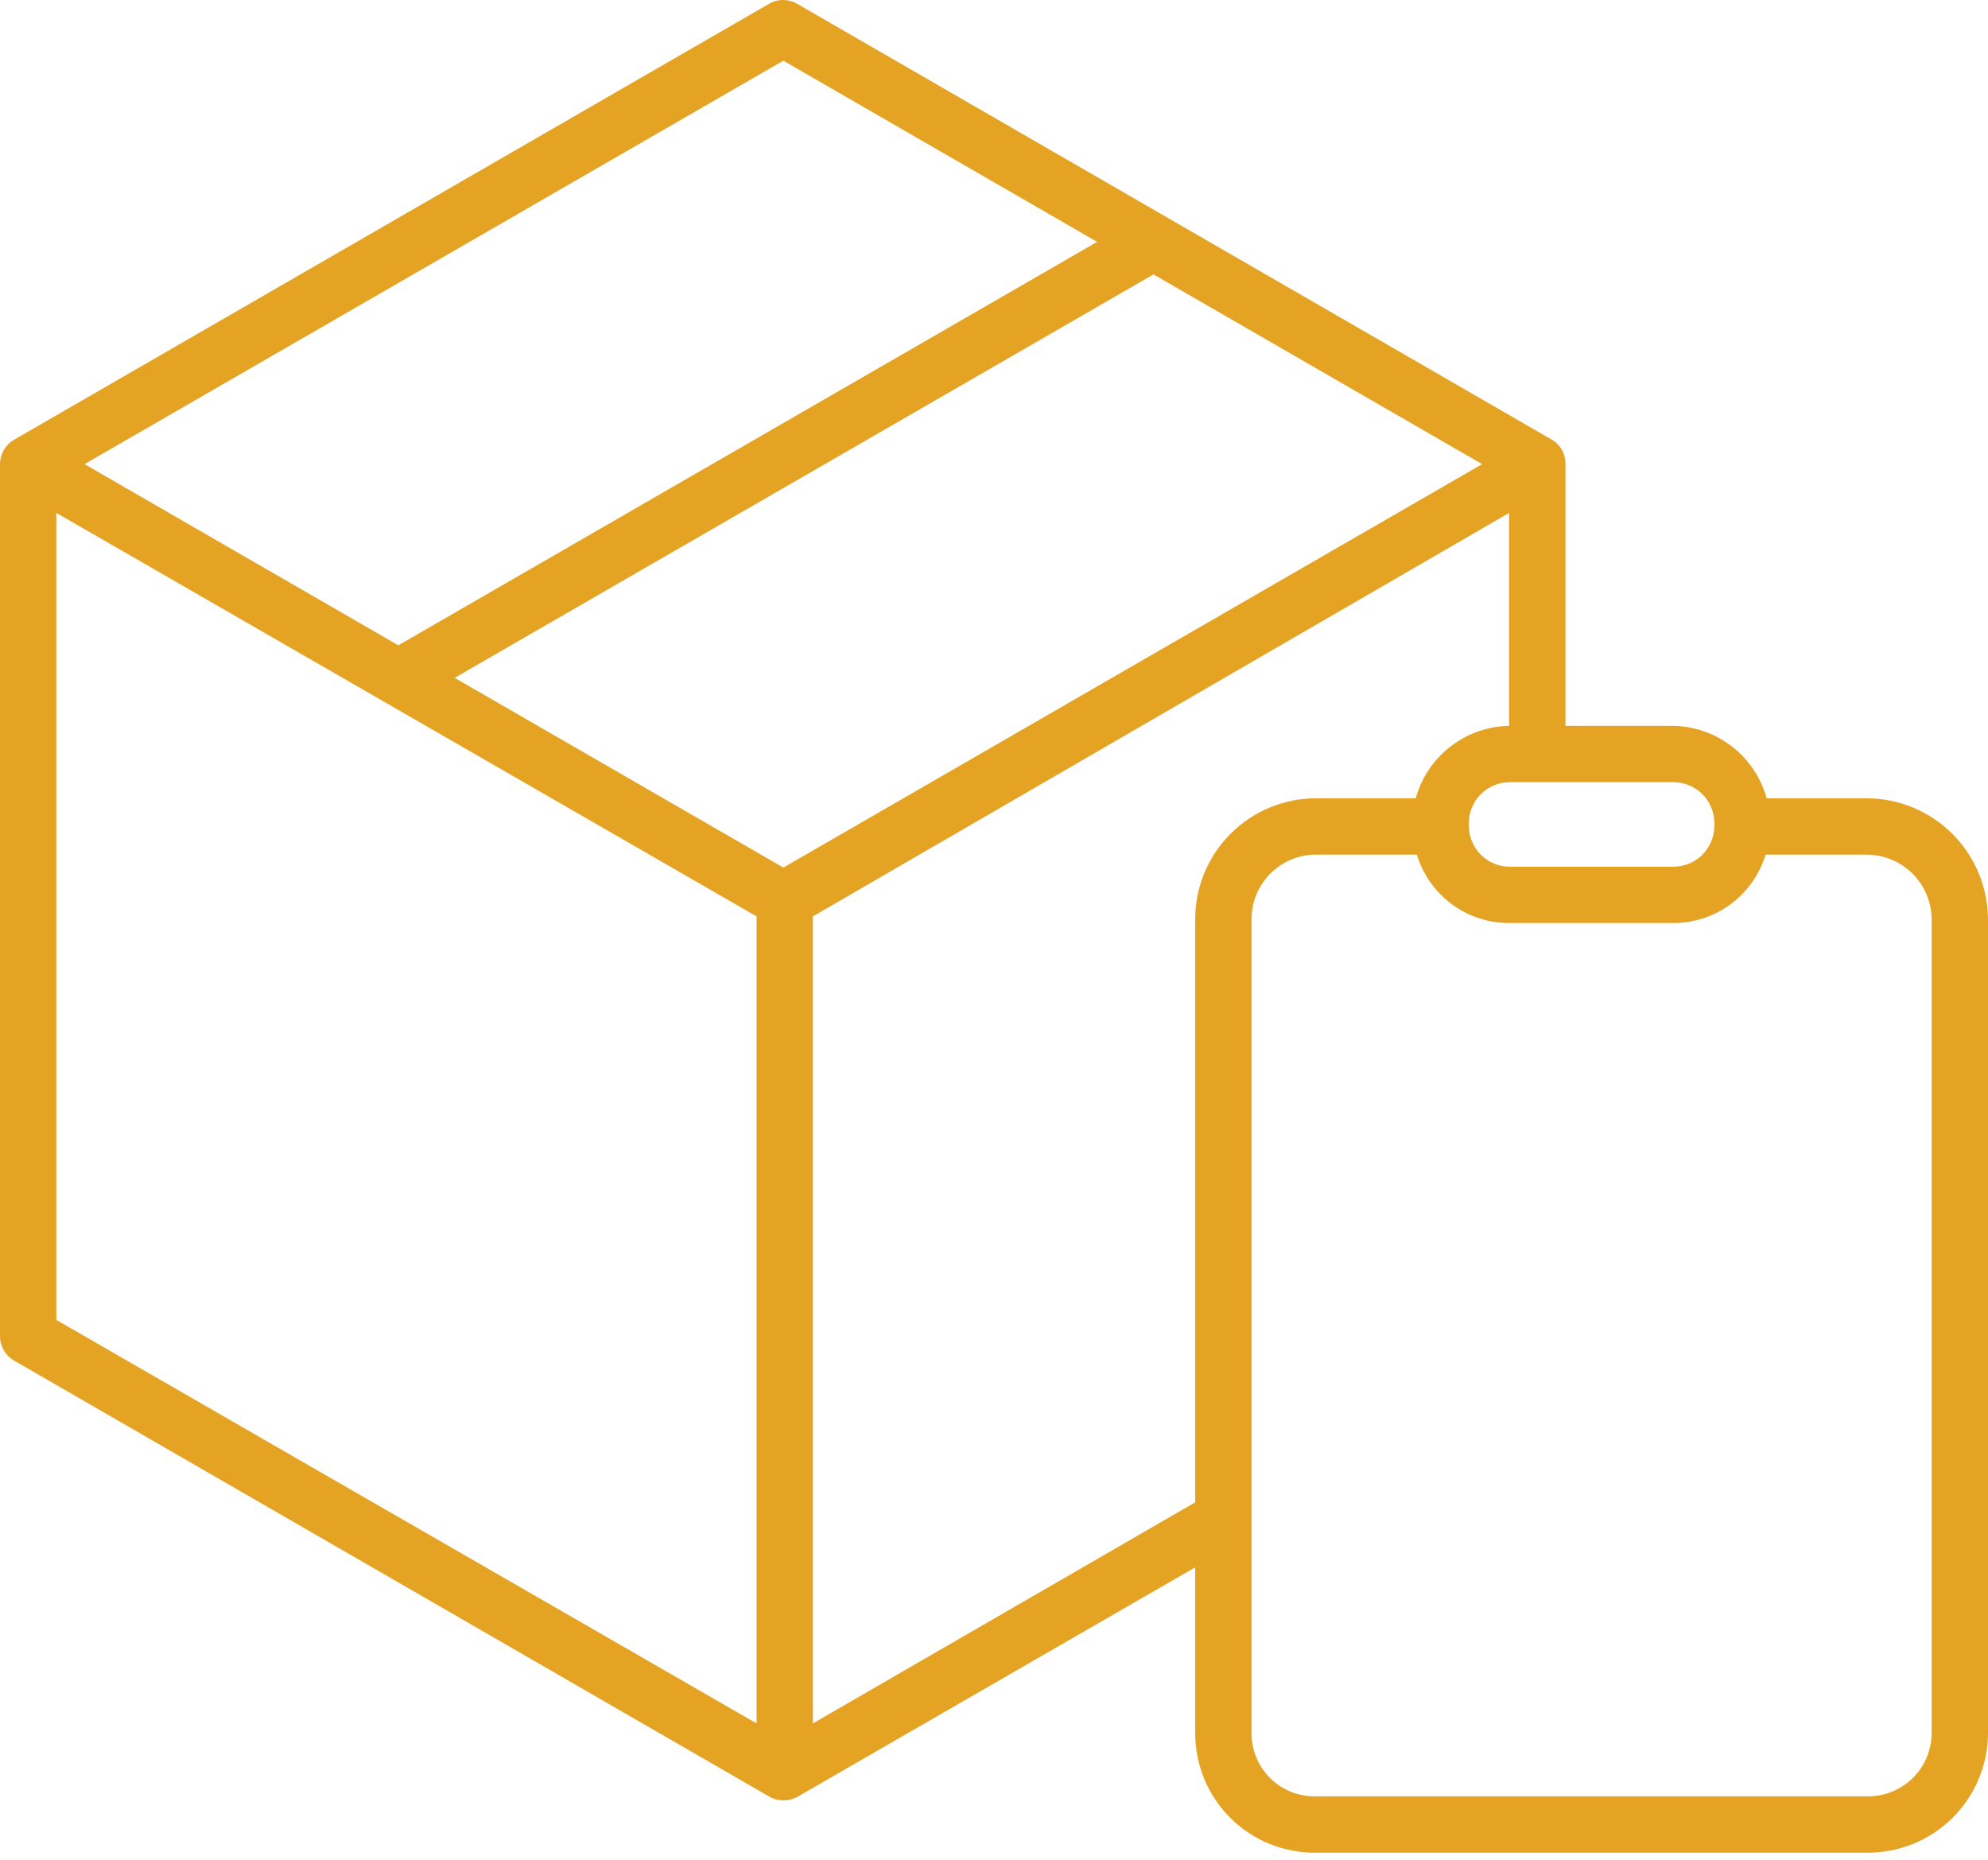 <svg width="62" height="58" viewBox="0 0 62 58" fill="none" xmlns="http://www.w3.org/2000/svg">
<path d="M58.224 24.896H55.098C54.92 24.252 54.537 23.682 54.007 23.275C53.476 22.867 52.828 22.643 52.159 22.637H48.822V14.476C48.826 14.323 48.789 14.173 48.715 14.039C48.641 13.905 48.533 13.793 48.402 13.715L24.86 0.118C24.727 0.041 24.576 0 24.423 0C24.27 0 24.119 0.041 23.986 0.118L0.437 13.715C0.304 13.793 0.193 13.904 0.116 14.037C0.04 14.171 -0 14.322 4.48362e-06 14.476V41.671C8.40124e-06 41.826 0.041 41.977 0.118 42.111C0.195 42.244 0.306 42.355 0.439 42.432L23.991 56.03C24.125 56.107 24.276 56.148 24.43 56.148C24.588 56.148 24.744 56.107 24.882 56.03L37.275 48.881V54.049C37.274 54.541 37.37 55.028 37.559 55.483C37.747 55.937 38.024 56.35 38.373 56.697C38.721 57.044 39.136 57.318 39.591 57.504C40.047 57.689 40.535 57.783 41.027 57.779H58.224C58.718 57.783 59.207 57.69 59.664 57.505C60.121 57.32 60.537 57.046 60.888 56.699C61.239 56.353 61.518 55.94 61.709 55.485C61.9 55.03 61.999 54.542 62 54.049V28.684C61.999 27.682 61.602 26.721 60.894 26.011C60.187 25.301 59.227 24.9 58.224 24.896ZM52.19 24.394C52.529 24.394 52.853 24.529 53.092 24.768C53.331 25.007 53.466 25.331 53.466 25.669V25.755C53.466 26.093 53.331 26.417 53.092 26.656C52.853 26.895 52.529 27.03 52.19 27.03H47.085C46.747 27.03 46.422 26.895 46.183 26.656C45.944 26.417 45.81 26.093 45.81 25.755V25.669C45.81 25.331 45.944 25.007 46.183 24.768C46.422 24.529 46.747 24.394 47.085 24.394H52.19ZM24.43 1.893L34.217 7.543L12.423 20.125L2.637 14.475L24.43 1.893ZM23.595 53.747L1.757 41.164V15.996L23.595 28.579V53.747ZM24.43 27.057L14.18 21.14L35.974 8.558L46.224 14.475L24.43 27.057ZM37.275 28.684V46.853L25.352 53.747V28.579L47.065 15.996V22.637H47.092C46.423 22.643 45.775 22.867 45.245 23.275C44.714 23.682 44.331 24.252 44.153 24.896H41.027C40.027 24.901 39.07 25.303 38.367 26.013C37.663 26.724 37.27 27.684 37.275 28.684ZM60.243 54.049C60.242 54.312 60.188 54.571 60.086 54.813C59.983 55.055 59.834 55.274 59.646 55.458C59.458 55.641 59.236 55.785 58.992 55.882C58.748 55.979 58.487 56.026 58.224 56.022H41.027C40.766 56.026 40.506 55.978 40.263 55.881C40.021 55.784 39.8 55.639 39.614 55.455C39.429 55.271 39.282 55.052 39.181 54.811C39.081 54.569 39.031 54.31 39.032 54.049V28.684C39.03 28.42 39.079 28.157 39.178 27.912C39.277 27.667 39.423 27.444 39.608 27.255C39.794 27.067 40.014 26.916 40.258 26.813C40.501 26.71 40.762 26.655 41.027 26.653H44.187C44.376 27.275 44.761 27.819 45.284 28.204C45.808 28.588 46.442 28.793 47.092 28.787H52.159C52.809 28.793 53.443 28.588 53.967 28.204C54.49 27.819 54.875 27.275 55.064 26.653H58.224C58.761 26.657 59.274 26.872 59.652 27.253C60.031 27.633 60.243 28.148 60.243 28.684V54.049Z" fill="#E5A324"/>
</svg>
